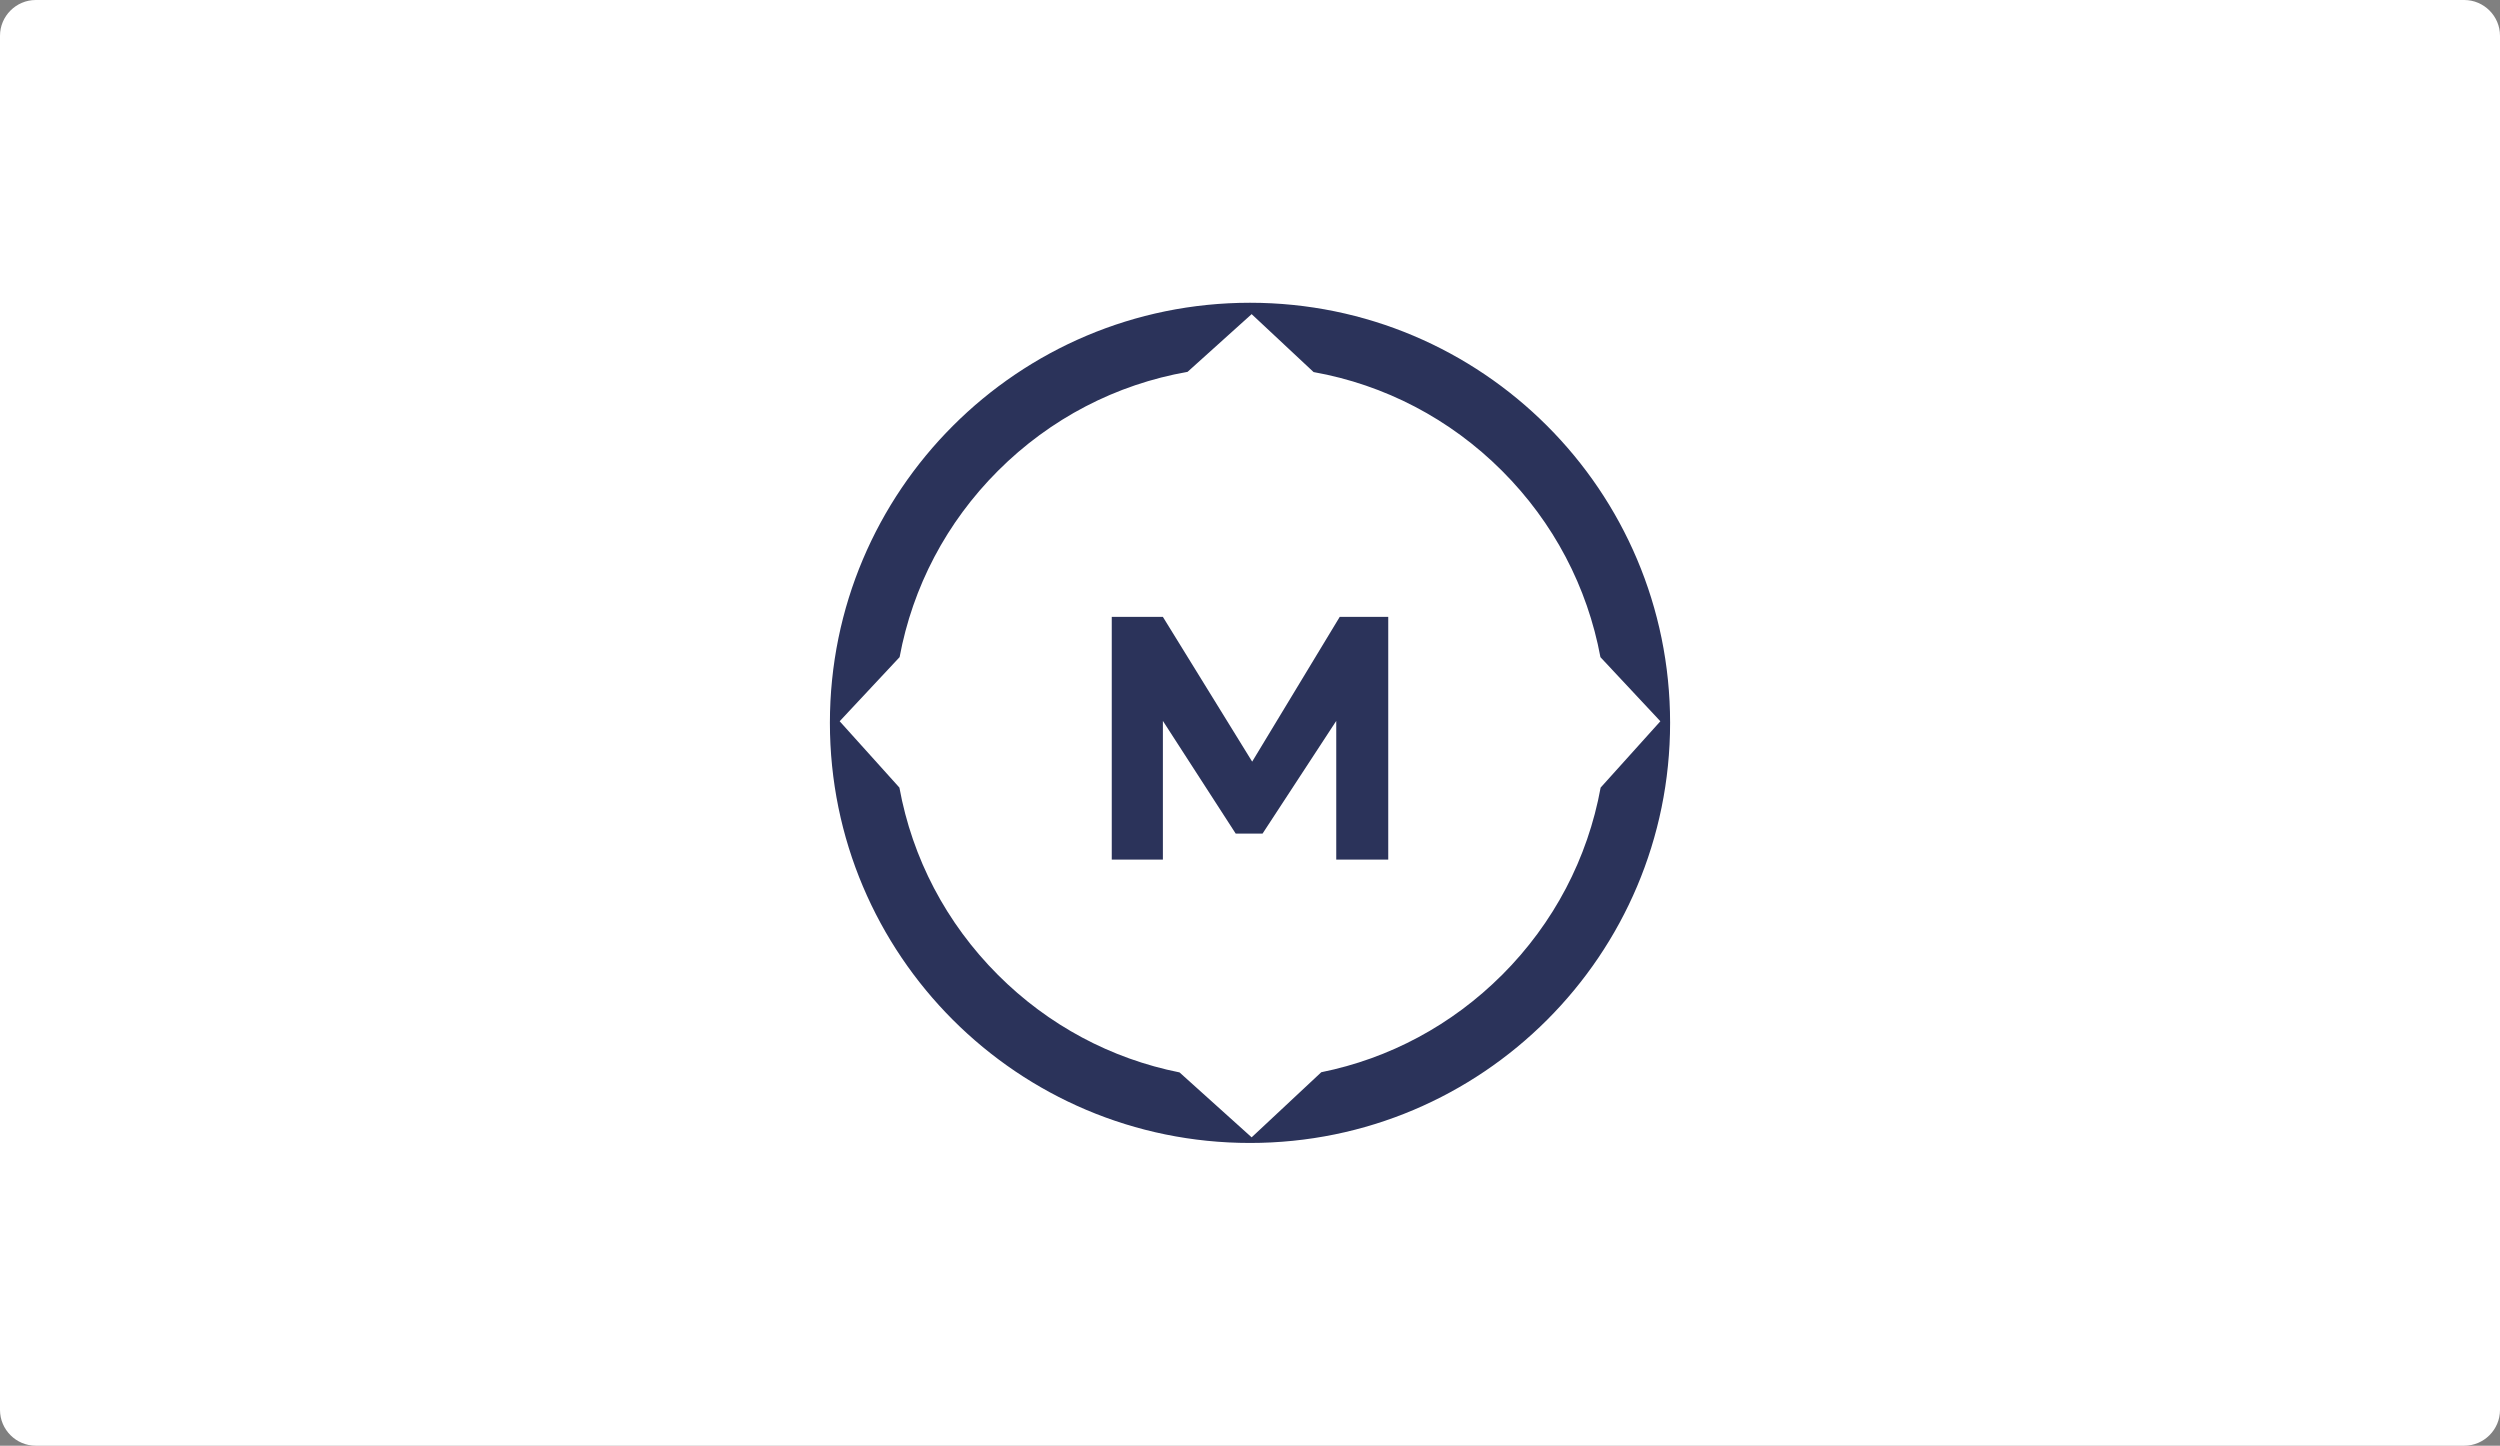<?xml version="1.0" encoding="UTF-8"?><svg id="_Слой_2" xmlns="http://www.w3.org/2000/svg" width="1161.74" height="671.82" viewBox="0 0 1161.74 671.82"><rect x="0" y="0" width="1161.74" height="671.82" fill="#808080" stroke="none"/><g id="_Слой_1-2"><path d="m1161.74,16.63v638.56c0,9.15-7.48,16.63-16.63,16.63H16.63c-9.14,0-16.63-7.48-16.63-16.63V16.63C0,7.48,7.49,0,16.63,0h1128.48c9.15,0,16.63,7.48,16.63,16.63Z" style="fill:#fff; stroke-width:0px;"/><polygon points="540.39 399.45 540.39 335 574.22 387.36 586.71 387.36 620.95 335 620.95 399.45 645.11 399.45 645.11 286.67 622.56 286.67 581.88 353.93 540.39 286.67 516.63 286.67 516.63 399.45 540.39 399.45" style="fill:#2b335a; stroke-width:0px;"/><path d="m580.87,140.69c-107.82,0-195.22,87.4-195.22,195.22s87.4,195.22,195.22,195.22,195.22-87.4,195.22-195.22-87.4-195.22-195.22-195.22Zm117.13,312.35c-23.33,23.33-52.4,38.84-84.01,45.22l-32.36,30.25-33.51-30.17c-31.76-6.34-60.96-21.88-84.37-45.3-24.08-24.08-39.82-54.26-45.8-87.05l-27.76-30.83,27.85-29.79c6.05-32.61,21.75-62.62,45.71-86.58,24.33-24.33,54.9-40.16,88.1-45.99l29.78-26.82,28.79,26.92c33,5.91,63.38,21.69,87.58,45.9,23.96,23.96,39.66,53.97,45.71,86.58l27.85,29.79-27.76,30.83c-5.98,32.8-21.72,62.98-45.8,87.05Z" style="fill:#2b335a; stroke-width:0px;"/></g></svg>